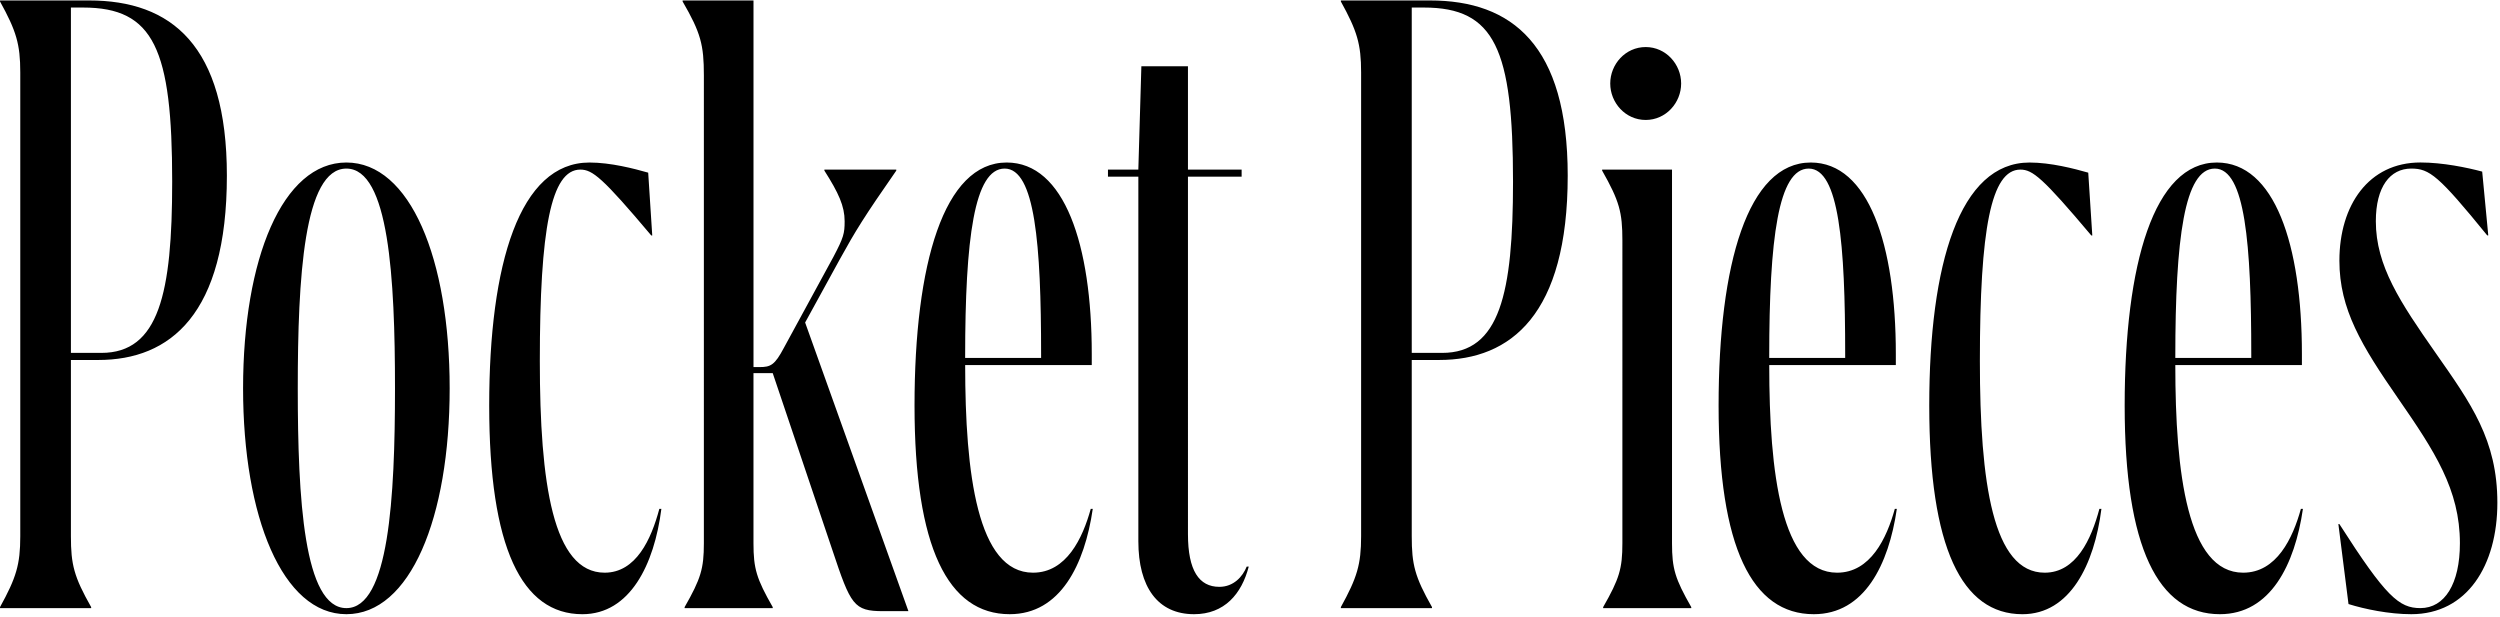 <svg xmlns="http://www.w3.org/2000/svg" fill="none" viewBox="0 0 908 224"><path fill="currentColor" d="M82.401 63.802c0 50.393-20.6 66.944-46.712 66.944h-9.934v64.002c0 10.298 1.102 14.712 7.355 25.748v.369H.007v-.369c5.885-10.667 7.356-15.45 7.356-25.748V26.285c0-10.298-1.471-15.08-7.356-25.747v-.37h32.37c29.792 0 50.024 16.183 50.024 63.634ZM62.538 66.01c0-48.189-6.622-63.27-32.37-63.27h-4.413v125.432H36.79c20.965 0 25.747-21.703 25.747-62.162Zm25.748 75.039c0-47.082 14.347-82.025 37.516-82.025 23.169 0 37.517 34.943 37.517 82.025 0 47.081-14.348 82.025-37.517 82.025-23.169 0-37.516-35.313-37.516-82.025Zm55.175 0c0-40.096-2.209-79.822-17.659-79.822-15.449 0-17.653 39.726-17.653 79.822 0 40.095 2.209 79.821 17.653 79.821 15.444 0 17.659-40.095 17.659-79.821Zm93.062-55.545c-17.659-20.965-21.334-23.907-25.748-23.907-10.667 0-14.711 21.703-14.711 69.523 0 44.508 4.782 76.879 23.543 76.879 11.406 0 16.921-12.139 19.863-23.175h.739c-2.573 20.232-11.406 38.255-28.69 38.255-22.067 0-33.841-24.276-33.841-75.771 0-51.495 11.036-88.279 36.414-88.279 7.725 0 16.182 2.21 21.334 3.68l1.471 22.806h-.369l-.005-.011Zm93.425 136.468h-9.196c-10.667 0-11.769-2.21-18.392-22.073l-21.704-64.371h-6.992v61.798c0 9.196 1.102 12.877 6.992 23.174v.37h-32.001v-.37c5.885-10.297 6.992-13.978 6.992-23.174V27.387c0-11.036-1.102-15.45-7.724-26.85V.169h25.747v133.157h2.209c4.045 0 5.516-.739 8.827-6.987l18.023-33.103c3.68-6.986 4.044-8.457 4.044-12.876 0-5.516-2.209-10.298-7.356-18.392v-.37h26.117v.37c-11.769 16.92-14.717 21.703-20.601 32.37l-12.508 22.805 37.517 104.836.006-.005Zm66.944-37.153c-2.942 20.232-11.769 38.255-30.161 38.255-22.436 0-34.574-24.277-34.574-75.772 0-51.495 10.667-88.278 33.472-88.278 20.965 0 30.899 29.797 30.899 69.523v4.044h-45.979c0 39.357 4.413 75.408 24.645 75.408 12.138 0 18.023-12.508 20.965-23.175h.739l-.006-.005Zm-46.349-55.176v.369h27.588v-1.471c0-39.726-2.209-67.314-13.24-67.314s-14.348 25.379-14.348 68.416Zm51.864-68.052h11.037l1.102-37.516h16.92v37.516h19.494v2.573h-19.494V194.01c0 13.24 4.045 19.13 11.406 19.13 5.151 0 8.463-3.68 9.934-7.355h.738c-2.573 9.934-8.827 17.29-19.863 17.29-13.24 0-20.232-9.929-20.232-26.486V64.171h-11.036v-2.573l-.006-.006Zm166.987 2.21c0 50.393-20.596 66.944-46.712 66.944h-9.935v64.002c0 10.298 1.102 14.712 7.356 25.748v.369H487v-.369c5.884-10.667 7.356-15.45 7.356-25.748V26.285c0-10.298-1.472-15.08-7.356-25.747v-.37h32.37c29.798 0 50.024 16.183 50.024 63.634Zm-19.863 2.209c0-48.189-6.623-63.27-32.37-63.27h-4.414v125.432h11.037c20.965 0 25.747-21.703 25.747-62.162Zm64.735 154.49v.37h-32.001v-.37c5.885-10.297 6.987-13.978 6.987-23.174V87.345c0-10.298-1.102-14.347-7.356-25.378v-.37h25.378v135.73c0 9.196 1.102 12.877 6.992 23.174ZM584.838 30.329c0-6.992 5.516-13.24 12.877-13.24 7.361 0 12.876 6.254 12.876 13.24 0 6.987-5.515 13.24-12.876 13.24s-12.877-6.253-12.877-13.24ZM688.93 184.82c-2.942 20.232-11.769 38.255-30.161 38.255-22.436 0-34.574-24.277-34.574-75.772 0-51.495 10.667-88.278 33.472-88.278 20.965 0 30.899 29.797 30.899 69.523v4.044h-45.979c0 39.357 4.413 75.408 24.645 75.408 12.139 0 18.023-12.508 20.965-23.175h.739l-.006-.005Zm-46.349-55.176v.369h27.588v-1.471c0-39.726-2.209-67.314-13.24-67.314s-14.348 25.379-14.348 68.416Zm116.969-44.14c-17.654-20.964-21.334-23.906-25.748-23.906-10.667 0-14.711 21.703-14.711 69.523 0 44.508 4.783 76.879 23.544 76.879 11.405 0 16.92-12.139 19.863-23.175h.738c-2.573 20.232-11.405 38.255-28.69 38.255-22.072 0-33.841-24.276-33.841-75.771 0-51.495 11.036-88.279 36.414-88.279 7.725 0 16.188 2.21 21.334 3.68l1.471 22.806h-.369l-.005-.011Zm76.873 99.316c-2.942 20.232-11.769 38.255-30.161 38.255-22.441 0-34.58-24.277-34.58-75.772 0-51.495 10.668-88.278 33.473-88.278 20.965 0 30.899 29.797 30.899 69.523v4.044h-45.98c0 39.357 4.414 75.408 24.646 75.408 12.138 0 18.022-12.508 20.965-23.175h.738v-.005Zm-46.349-55.176v.369h27.588v-1.471c0-39.726-2.209-67.314-13.24-67.314s-14.348 25.379-14.348 68.416Zm113.294-44.14c-17.659-21.702-20.965-24.276-27.588-24.276-7.725 0-12.877 6.623-12.877 19.125 0 16.183 8.827 29.428 21.704 47.82 12.876 18.392 22.436 31.632 22.436 54.437 0 22.806-11.037 40.465-31.263 40.465-8.094 0-16.921-1.841-22.805-3.681l-3.681-29.059h.369c16.921 26.486 21.703 30.53 29.428 30.53 8.827 0 14.348-8.827 14.348-23.543 0-19.494-9.196-33.473-22.436-52.603-13.24-19.125-21.334-32.37-21.334-50.024 0-20.232 10.667-35.681 29.428-35.681 8.094 0 16.921 1.84 22.436 3.311l2.209 23.174h-.369l-.005.006Z"/></svg>